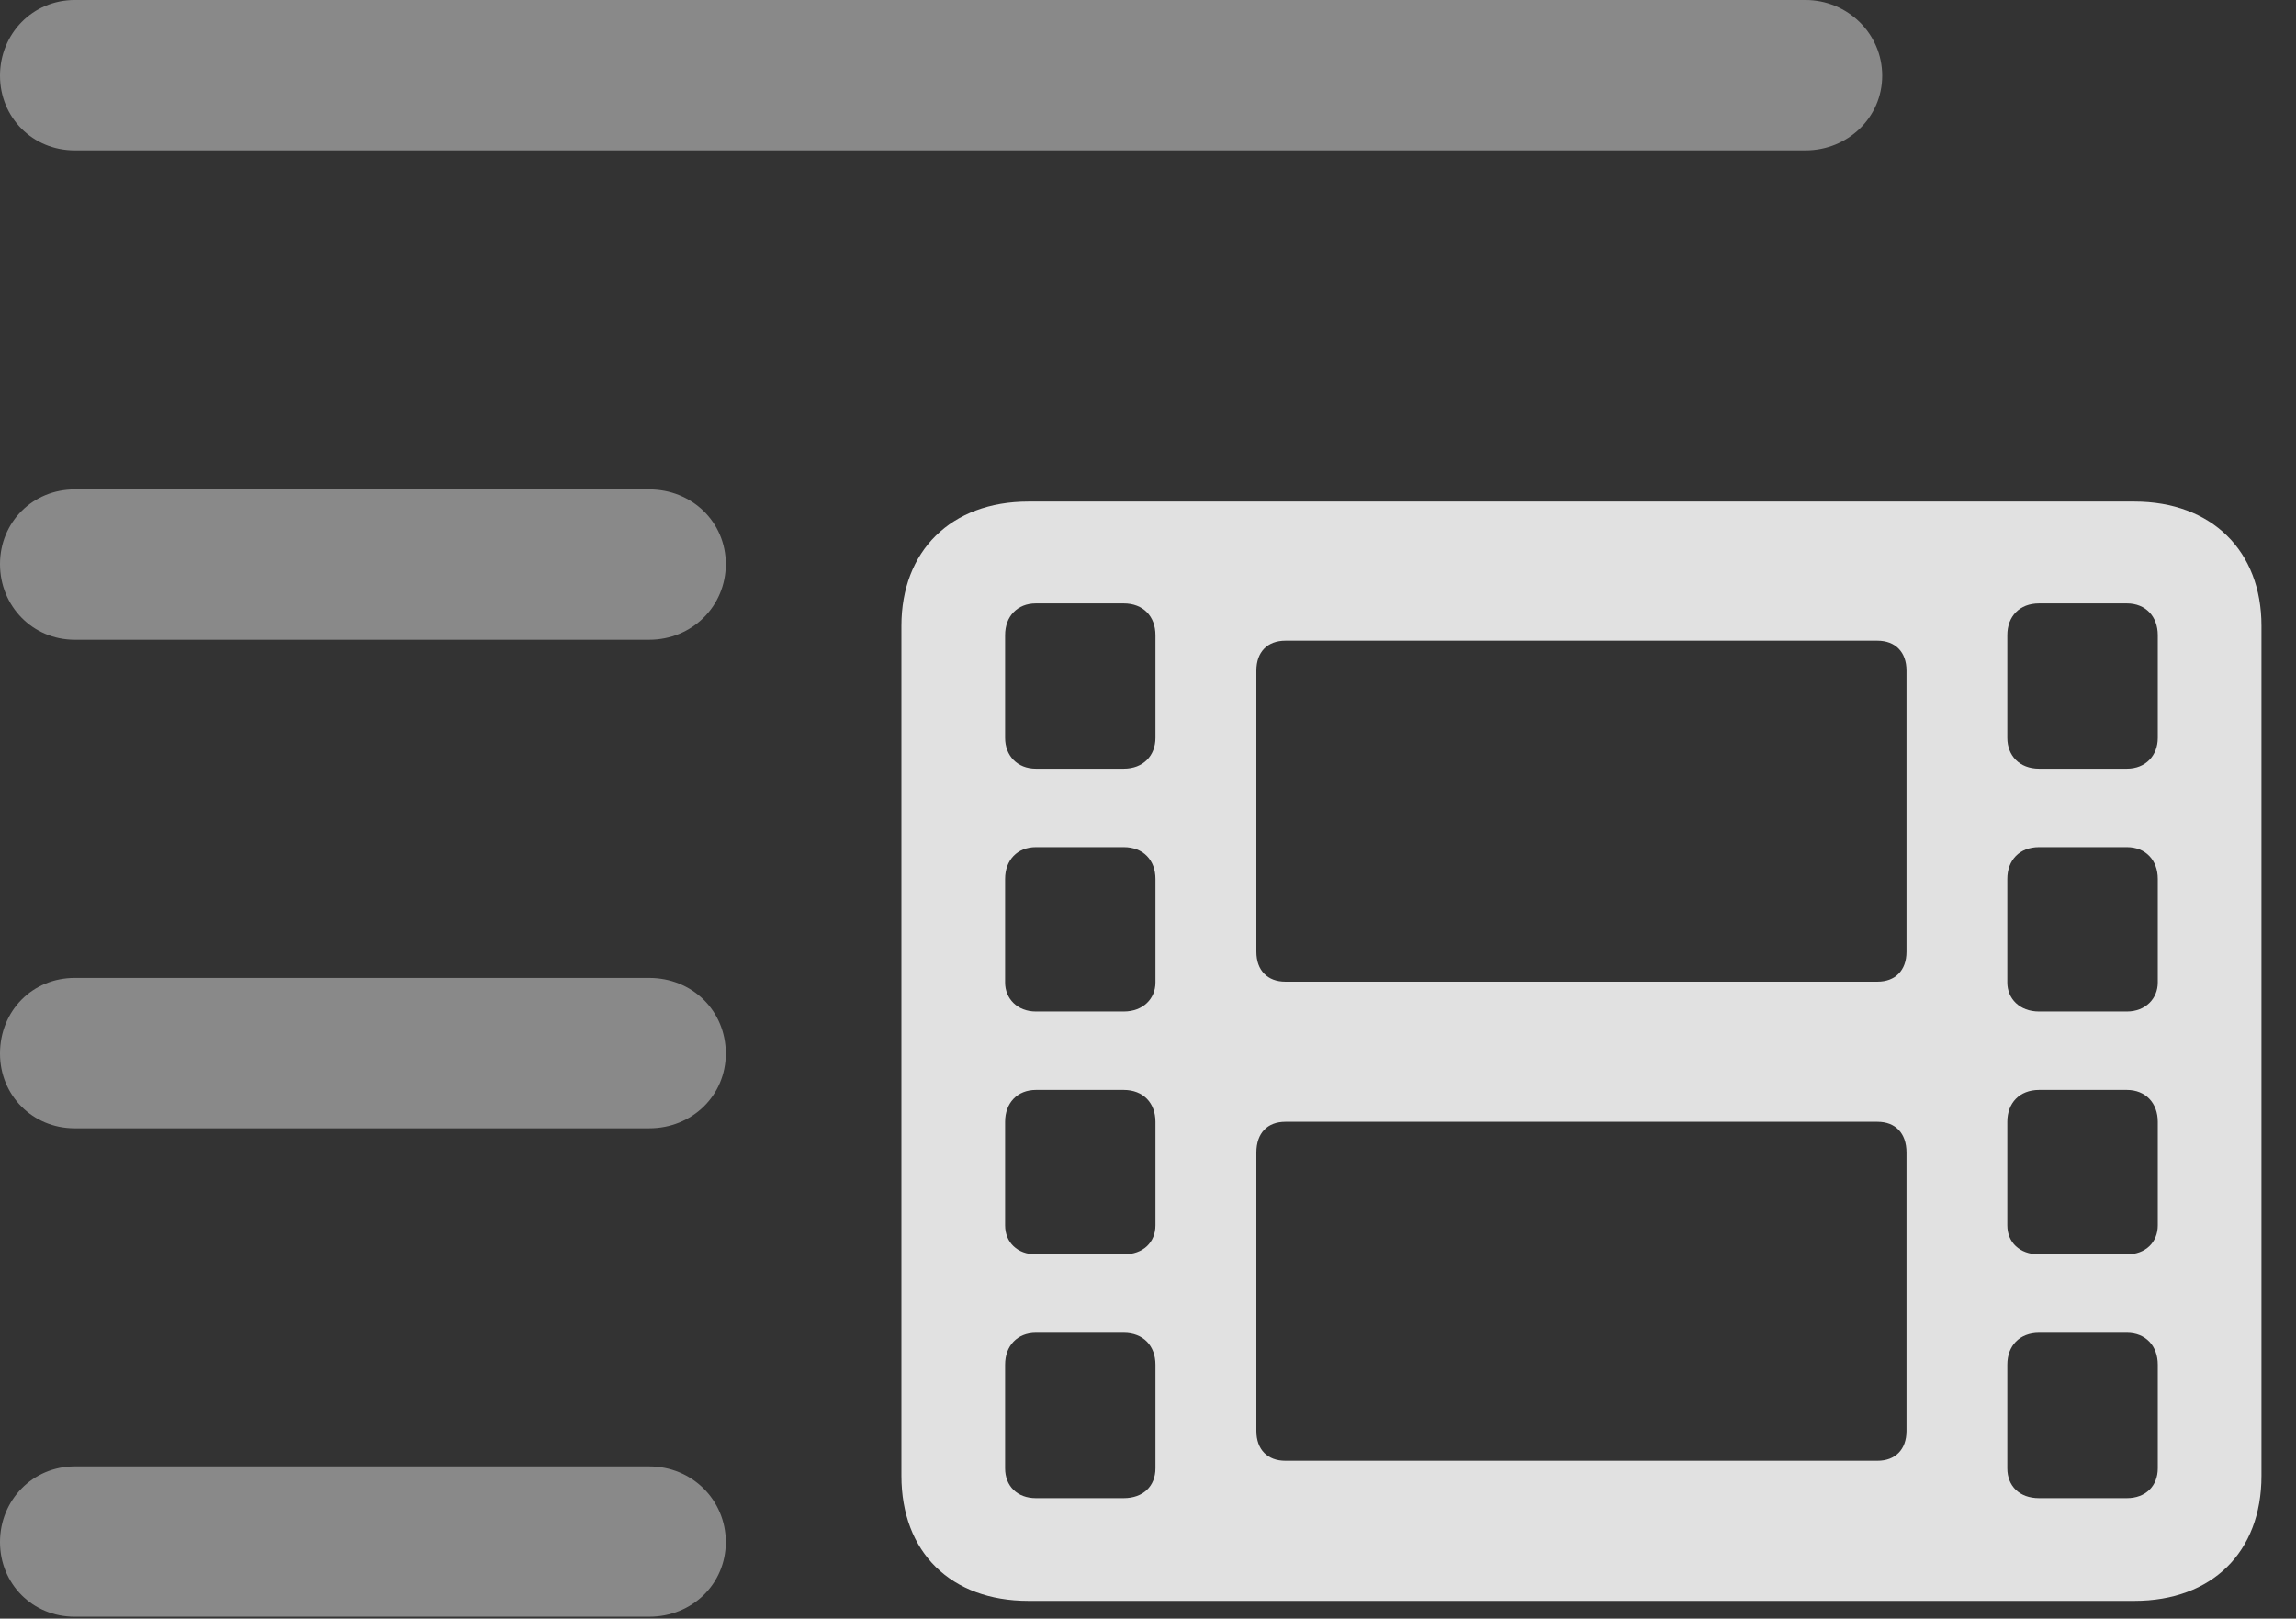 <?xml version="1.0" encoding="UTF-8"?>
<!--Generator: Apple Native CoreSVG 341-->
<!DOCTYPE svg
PUBLIC "-//W3C//DTD SVG 1.1//EN"
       "http://www.w3.org/Graphics/SVG/1.1/DTD/svg11.dtd">
<svg version="1.1" xmlns="http://www.w3.org/2000/svg" xmlns:xlink="http://www.w3.org/1999/xlink" viewBox="0 0 24.004 16.924">
 <rect x="0" y="0" width="24.004" height="16.924" fill="#333333" stroke="none"/>
 <g>
  <rect height="16.924" opacity="0" width="24.004" x="0" y="0"/>
  <path d="M0.781 16.904L6.787 16.904C7.236 16.904 7.588 16.562 7.588 16.123C7.588 15.684 7.236 15.332 6.787 15.332L0.781 15.332C0.342 15.332 0 15.684 0 16.123C0 16.562 0.342 16.904 0.781 16.904Z" fill="white" fill-opacity="0.425"/>
  <path d="M0.781 11.797L6.787 11.797C7.236 11.797 7.588 11.455 7.588 11.016C7.588 10.566 7.236 10.225 6.787 10.225L0.781 10.225C0.342 10.225 0 10.566 0 11.016C0 11.455 0.342 11.797 0.781 11.797Z" fill="white" fill-opacity="0.425"/>
  <path d="M0.781 6.689L6.787 6.689C7.236 6.689 7.588 6.338 7.588 5.898C7.588 5.459 7.236 5.117 6.787 5.117L0.781 5.117C0.342 5.117 0 5.459 0 5.898C0 6.338 0.342 6.689 0.781 6.689Z" fill="white" fill-opacity="0.425"/>
  <path d="M0.781 1.572L18.877 1.572C19.316 1.572 19.678 1.23 19.678 0.791C19.678 0.352 19.316 0 18.877 0L0.781 0C0.342 0 0 0.352 0 0.791C0 1.23 0.342 1.572 0.781 1.572Z" fill="white" fill-opacity="0.425"/>
  <path d="M10.752 16.738L22.314 16.738C23.125 16.738 23.643 16.23 23.643 15.43L23.643 6.543C23.643 5.762 23.125 5.244 22.314 5.244L10.752 5.244C9.941 5.244 9.424 5.762 9.424 6.543L9.424 15.43C9.424 16.23 9.941 16.738 10.752 16.738ZM10.83 8.037C10.635 8.037 10.508 7.9 10.508 7.715L10.508 6.641C10.508 6.445 10.635 6.309 10.83 6.309L11.748 6.309C11.953 6.309 12.08 6.445 12.08 6.641L12.08 7.715C12.08 7.9 11.953 8.037 11.748 8.037ZM10.83 10.576C10.635 10.576 10.508 10.44 10.508 10.273L10.508 9.189C10.508 8.994 10.635 8.857 10.83 8.857L11.748 8.857C11.953 8.857 12.08 8.994 12.08 9.189L12.08 10.273C12.08 10.44 11.953 10.576 11.748 10.576ZM10.83 13.115C10.635 13.115 10.508 12.988 10.508 12.812L10.508 11.729C10.508 11.533 10.635 11.396 10.83 11.396L11.748 11.396C11.953 11.396 12.08 11.533 12.08 11.729L12.08 12.812C12.08 12.988 11.953 13.115 11.748 13.115ZM10.83 15.664C10.635 15.664 10.508 15.537 10.508 15.352L10.508 14.268C10.508 14.072 10.635 13.935 10.83 13.935L11.748 13.935C11.953 13.935 12.08 14.072 12.08 14.268L12.08 15.352C12.08 15.537 11.953 15.664 11.748 15.664ZM21.318 8.037C21.113 8.037 20.986 7.9 20.986 7.715L20.986 6.641C20.986 6.445 21.113 6.309 21.318 6.309L22.236 6.309C22.432 6.309 22.559 6.445 22.559 6.641L22.559 7.715C22.559 7.9 22.432 8.037 22.236 8.037ZM21.318 10.576C21.113 10.576 20.986 10.44 20.986 10.273L20.986 9.189C20.986 8.994 21.113 8.857 21.318 8.857L22.236 8.857C22.432 8.857 22.559 8.994 22.559 9.189L22.559 10.273C22.559 10.44 22.432 10.576 22.236 10.576ZM21.318 13.115C21.113 13.115 20.986 12.988 20.986 12.812L20.986 11.729C20.986 11.533 21.113 11.396 21.318 11.396L22.236 11.396C22.432 11.396 22.559 11.533 22.559 11.729L22.559 12.812C22.559 12.988 22.432 13.115 22.236 13.115ZM21.318 15.664C21.113 15.664 20.986 15.537 20.986 15.352L20.986 14.268C20.986 14.072 21.113 13.935 21.318 13.935L22.236 13.935C22.432 13.935 22.559 14.072 22.559 14.268L22.559 15.352C22.559 15.537 22.432 15.664 22.236 15.664ZM13.438 15.273C13.252 15.273 13.135 15.156 13.135 14.961L13.135 12.051C13.135 11.846 13.252 11.729 13.438 11.729L19.629 11.729C19.814 11.729 19.932 11.846 19.932 12.051L19.932 14.961C19.932 15.156 19.814 15.273 19.629 15.273ZM13.438 10.264C13.252 10.264 13.135 10.146 13.135 9.951L13.135 7.012C13.135 6.816 13.252 6.699 13.438 6.699L19.629 6.699C19.814 6.699 19.932 6.816 19.932 7.012L19.932 9.951C19.932 10.146 19.814 10.264 19.629 10.264Z" fill="white" fill-opacity="0.85"/>
 </g>
</svg>
